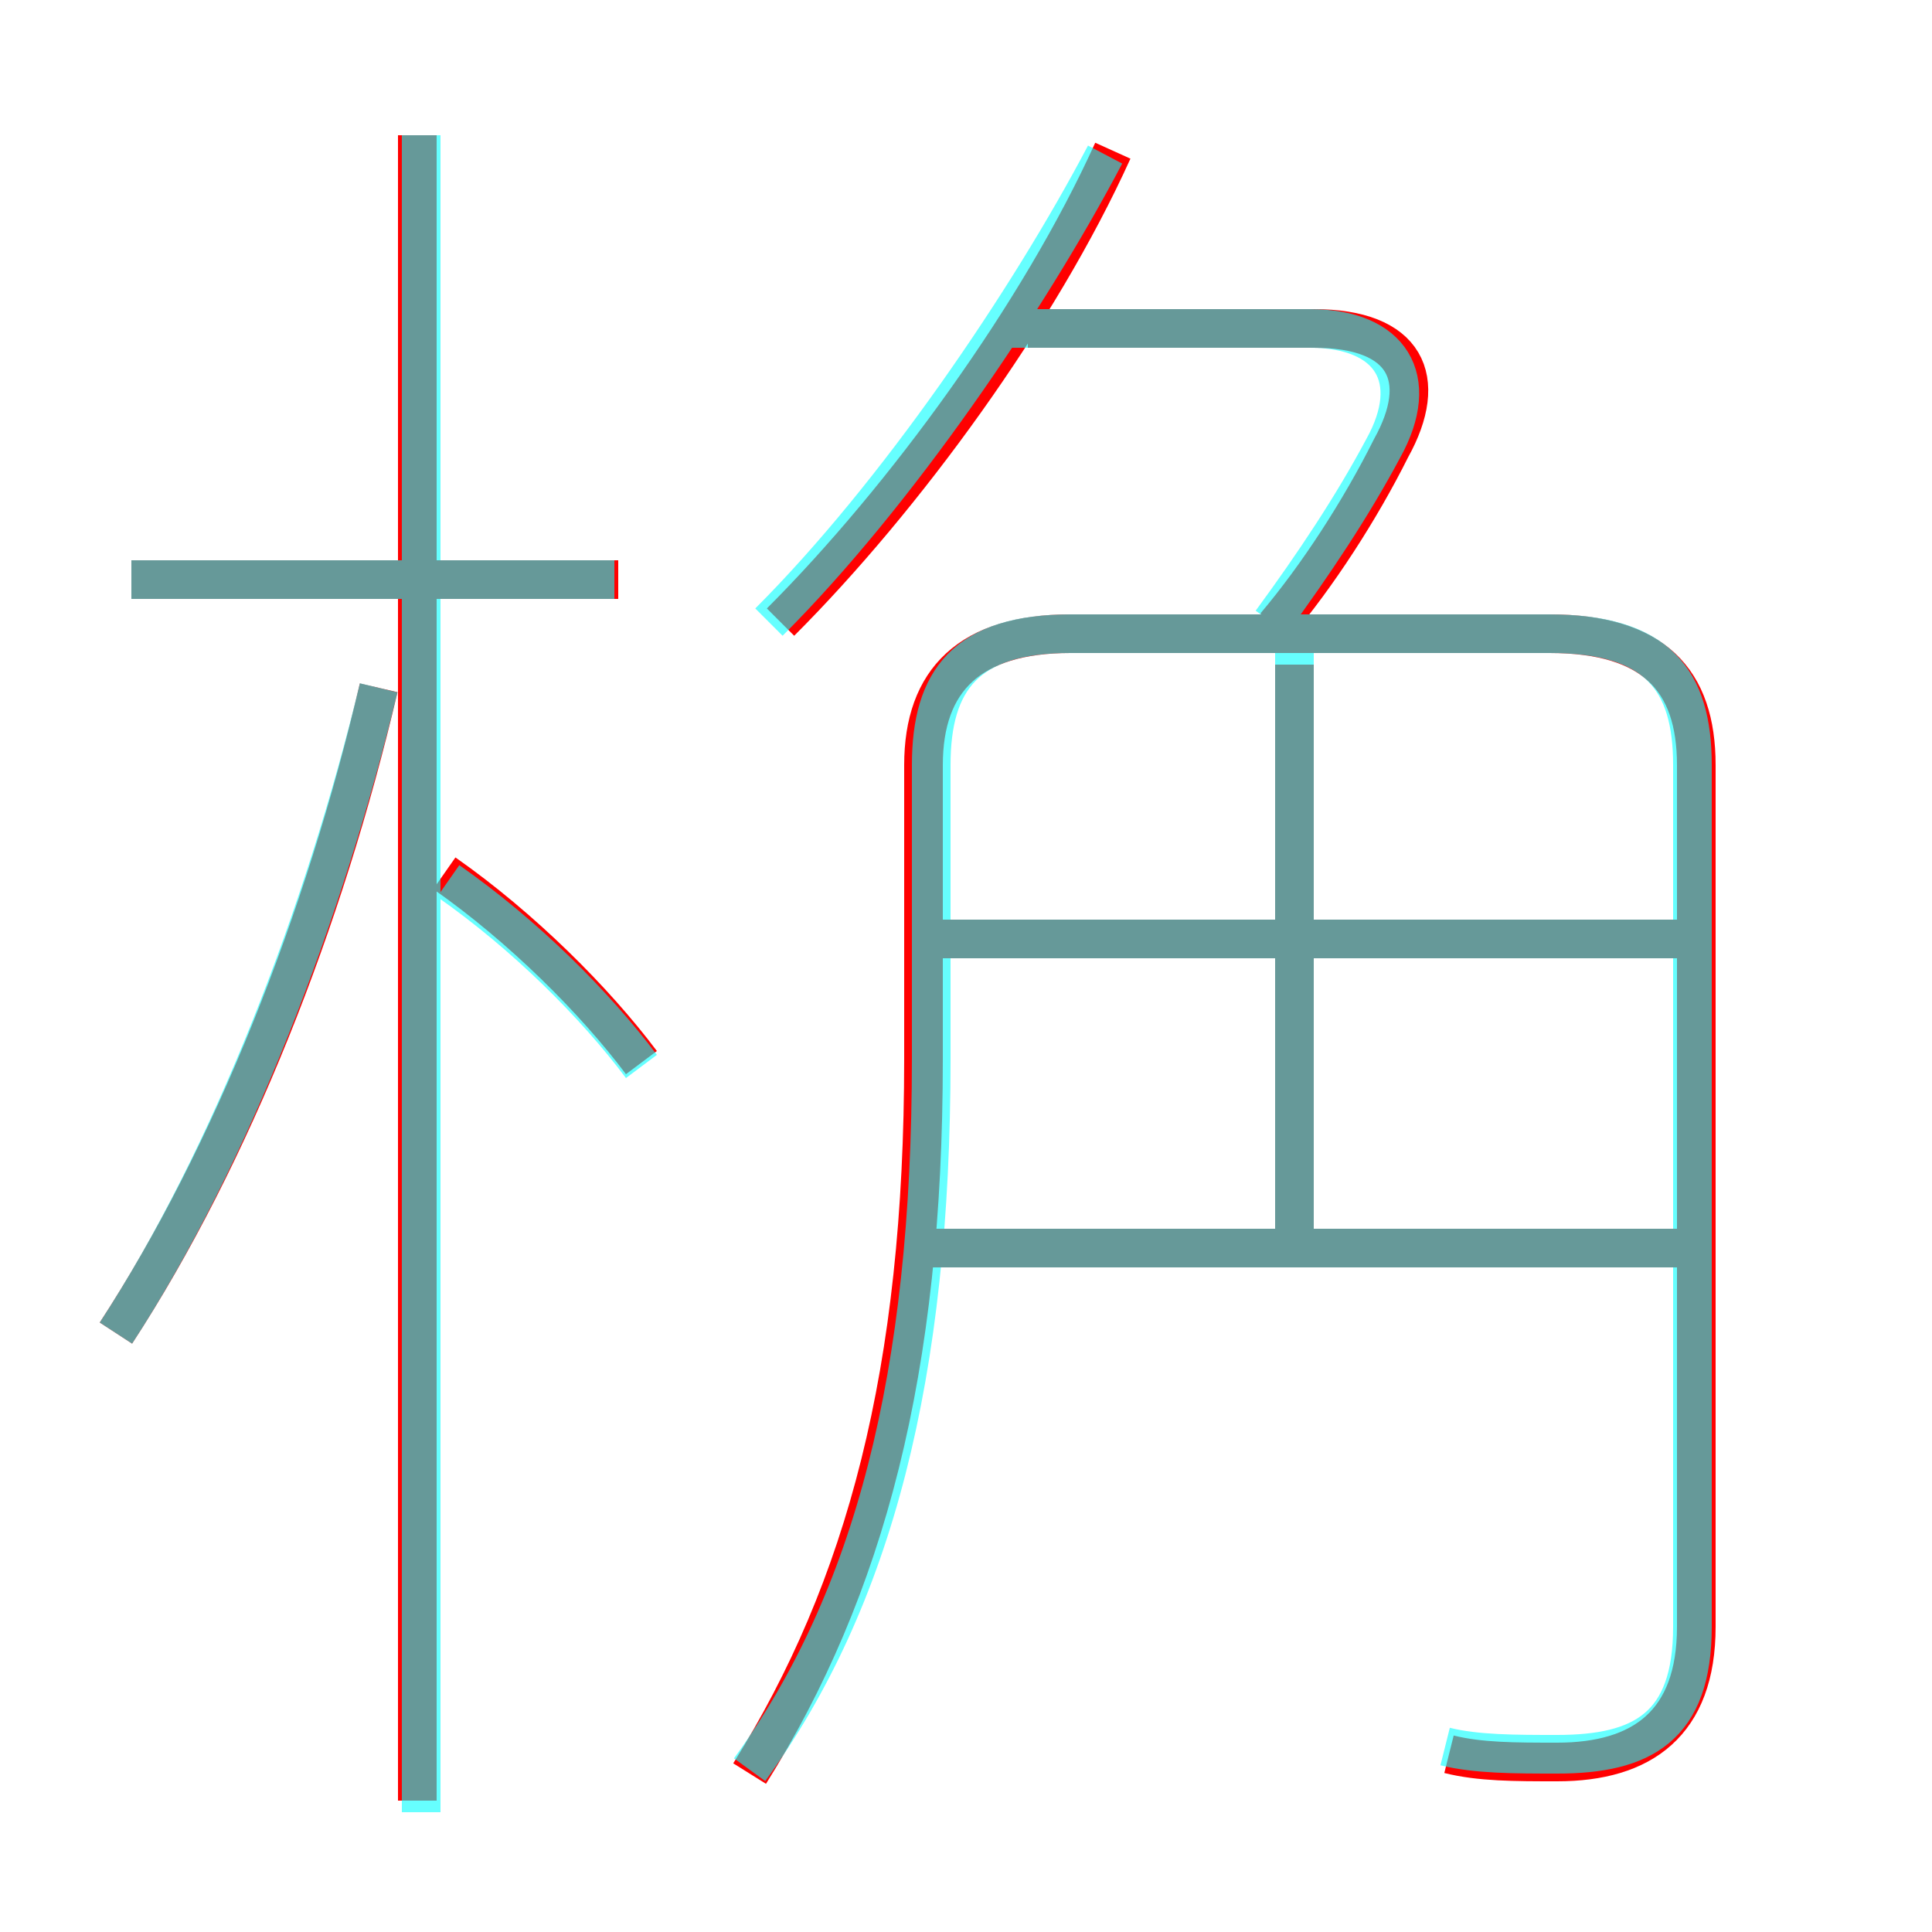 <?xml version='1.0' encoding='utf8'?>
<svg viewBox="0.0 -6.0 50.0 50.0" version="1.1" xmlns="http://www.w3.org/2000/svg">
<rect x="0.0" y="-6.0" width="50.0" height="50.0" fill="#333333" stroke="none"/>
<rect x="-1000" y="-1000" width="2000" height="2000" stroke="white" fill="white"/>
<g style="fill:none;stroke:rgba(255, 0, 0, 1);  stroke-width:1"><path d="M 37.5 1.4 C 38.3 1.6 39.2 1.6 40.3 1.6 C 42.5 1.6 43.9 0.6 43.9 -1.9 L 43.9 -24.2 C 43.9 -26.4 42.8 -27.6 40.1 -27.6 L 27.7 -27.6 C 25.1 -27.6 23.9 -26.4 23.9 -24.2 L 23.9 -16.6 C 23.9 -8.5 22.4 -2.9 19.4 1.9 M 3.0 -9.5 C 6.0 -14.1 8.4 -20.2 9.8 -26.2 M 16.6 -16.5 C 15.4 -18.1 13.5 -20.0 11.5 -21.4 M 16.0 -29.0 L 3.4 -29.0 M 43.5 -11.7 L 23.6 -11.7 M 33.5 -11.9 L 33.5 -26.8 M 43.5 -19.7 L 24.1 -19.7 M 20.2 -27.9 C 23.4 -31.1 26.9 -35.9 28.8 -40.1 M 33.0 -27.8 C 34.1 -29.1 35.2 -30.8 36.0 -32.4 C 37.0 -34.2 36.4 -35.5 34.0 -35.5 L 26.6 -35.5 M 10.8 2.6 L 10.8 -40.5" transform="translate(0.0 38.0)" />
</g>
<g style="fill:none;stroke:rgba(0, 255, 255, 0.6);  stroke-width:1">
<path d="M 37.4 1.2 C 38.2 1.4 39.2 1.4 40.3 1.4 C 42.5 1.4 43.8 0.7 43.8 -1.9 L 43.8 -24.2 C 43.8 -26.4 42.9 -27.6 40.1 -27.6 L 27.7 -27.6 C 25.0 -27.6 24.1 -26.4 24.1 -24.2 L 24.1 -16.6 C 24.1 -8.4 22.6 -2.6 19.4 1.8 M 3.0 -9.5 C 6.0 -14.1 8.4 -20.4 9.8 -26.2 M 10.9 2.9 L 10.9 -40.5 M 16.6 -16.4 C 15.4 -18.0 13.6 -19.8 11.6 -21.2 M 15.9 -29.0 L 3.4 -29.0 M 43.5 -11.7 L 24.1 -11.7 M 33.5 -11.7 L 33.5 -27.1 M 19.9 -27.9 C 23.2 -31.2 26.6 -36.2 28.6 -40.0 M 43.5 -19.7 L 24.1 -19.7 M 32.9 -27.9 C 34.0 -29.4 35.0 -30.9 35.8 -32.4 C 36.8 -34.2 36.0 -35.5 33.9 -35.5 L 26.1 -35.5" transform="translate(0.0 38.0)" />
</g>
</svg>